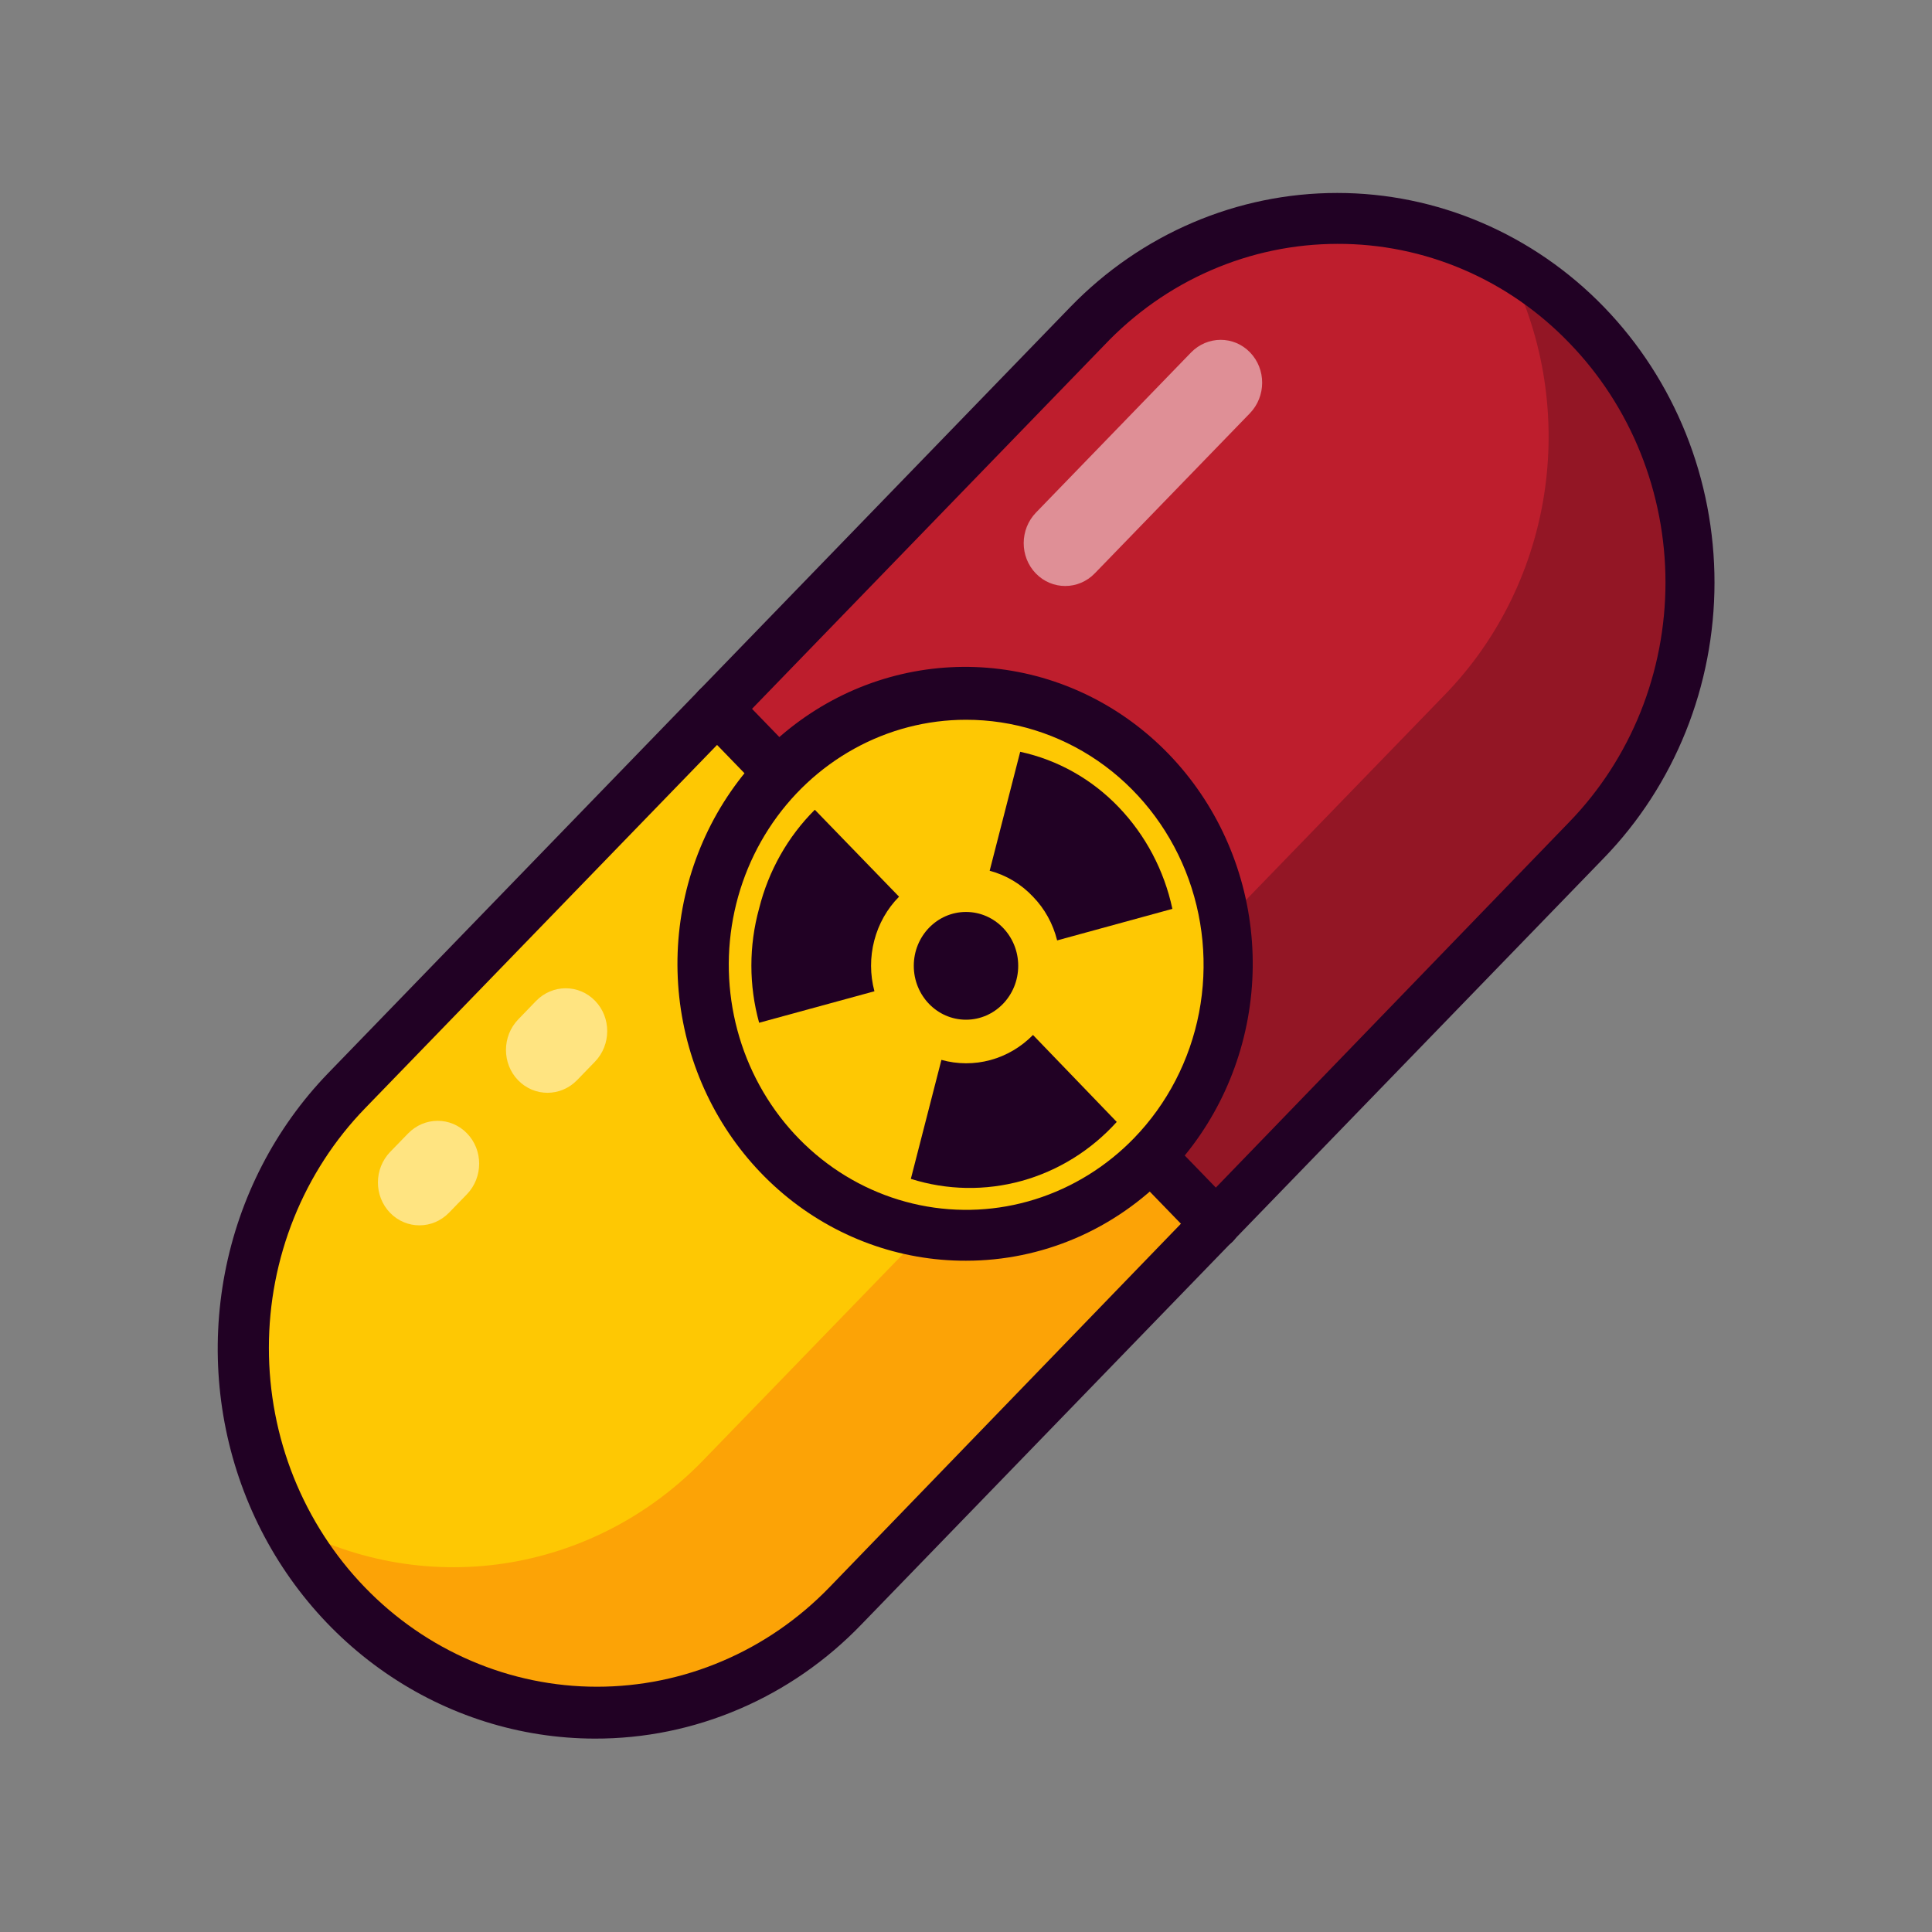 <svg width="40" height="40" viewBox="0 0 40 40" fill="none" xmlns="http://www.w3.org/2000/svg">
<rect x="0" y="0" width="40" height="40" fill="#808080" stroke="none"/>
<path d="M22.52 6.732L7.147 22.601C4.296 25.545 4.296 30.317 7.147 33.26L7.154 33.268C10.006 36.211 14.629 36.211 17.48 33.268L32.853 17.399C35.704 14.455 35.704 9.683 32.853 6.74L32.846 6.732C29.994 3.789 25.372 3.789 22.52 6.732Z" fill="#BE1E2D"/>
<path d="M32.849 6.733C32.355 6.22 31.792 5.784 31.177 5.438C31.929 6.869 32.213 8.511 31.987 10.122C31.761 11.732 31.037 13.224 29.922 14.375L14.555 30.238C13.44 31.389 11.995 32.136 10.434 32.37C8.874 32.603 7.283 32.31 5.897 31.533C6.233 32.168 6.655 32.75 7.152 33.259C7.83 33.96 8.635 34.516 9.521 34.895C10.407 35.274 11.357 35.469 12.317 35.469C13.276 35.469 14.226 35.274 15.112 34.895C15.998 34.516 16.804 33.96 17.482 33.259L32.849 17.396C33.528 16.696 34.066 15.865 34.433 14.95C34.801 14.036 34.99 13.055 34.99 12.065C34.99 11.074 34.801 10.094 34.433 9.179C34.066 8.264 33.528 7.433 32.849 6.733Z" fill="#931625"/>
<path d="M25.15 25.333L14.953 14.575L7.152 22.596C6.473 23.296 5.935 24.127 5.567 25.042C5.2 25.957 5.011 26.938 5.011 27.928C5.011 28.918 5.2 29.899 5.567 30.814C5.935 31.728 6.473 32.559 7.152 33.259C7.83 33.96 8.635 34.516 9.521 34.895C10.408 35.274 11.357 35.469 12.317 35.469C13.276 35.469 14.226 35.274 15.112 34.895C15.998 34.516 16.804 33.96 17.482 33.259L25.15 25.333Z" fill="#FEC803"/>
<path d="M22.254 22.291L14.555 30.238C13.44 31.389 11.995 32.136 10.434 32.37C8.874 32.603 7.283 32.31 5.897 31.533C6.05 31.807 6.224 32.081 6.397 32.344L6.519 32.502C6.713 32.769 6.925 33.022 7.152 33.259C7.83 33.96 8.635 34.516 9.521 34.895C10.407 35.274 11.357 35.469 12.317 35.469C13.276 35.469 14.226 35.274 15.112 34.895C15.998 34.516 16.804 33.96 17.482 33.259L25.15 25.333L22.254 22.291Z" fill="#FCA306"/>
<path d="M12.312 35.996C10.768 35.993 9.26 35.518 7.977 34.631C6.694 33.744 5.694 32.486 5.103 31.013C4.512 29.541 4.357 27.921 4.656 26.358C4.955 24.794 5.696 23.358 6.785 22.228L22.162 6.354C23.628 4.842 25.616 3.994 27.688 3.995C28.714 3.995 29.73 4.204 30.677 4.61C31.625 5.016 32.486 5.61 33.211 6.359C33.936 7.109 34.511 7.998 34.904 8.977C35.296 9.955 35.497 11.004 35.497 12.063C35.496 13.122 35.294 14.171 34.901 15.149C34.508 16.127 33.932 17.016 33.206 17.765L17.839 33.628C17.115 34.381 16.254 34.978 15.305 35.384C14.356 35.791 13.339 35.999 12.312 35.996ZM27.689 5.049C26.788 5.05 25.897 5.236 25.067 5.598C24.236 5.959 23.485 6.489 22.856 7.154L7.56 22.944C6.928 23.595 6.427 24.368 6.085 25.219C5.743 26.07 5.567 26.982 5.567 27.903C5.566 28.824 5.741 29.737 6.082 30.588C6.424 31.439 6.924 32.213 7.555 32.865C8.185 33.517 8.934 34.034 9.759 34.387C10.583 34.74 11.466 34.922 12.359 34.922C13.251 34.922 14.135 34.742 14.96 34.389C15.785 34.037 16.534 33.521 17.166 32.87L32.492 17.017C33.123 16.366 33.623 15.593 33.965 14.743C34.306 13.892 34.482 12.98 34.482 12.059C34.482 11.139 34.306 10.227 33.965 9.376C33.623 8.525 33.123 7.753 32.492 7.102C31.863 6.448 31.115 5.93 30.29 5.578C29.466 5.226 28.582 5.046 27.689 5.049Z" fill="#210124"/>
<path d="M25.16 25.849C25.094 25.85 25.029 25.837 24.968 25.812C24.906 25.787 24.851 25.749 24.803 25.701L14.473 15.038C14.377 14.939 14.323 14.805 14.323 14.665C14.323 14.524 14.377 14.39 14.473 14.291C14.569 14.192 14.7 14.136 14.835 14.136C14.971 14.136 15.101 14.192 15.197 14.291L25.527 24.954C25.622 25.054 25.674 25.188 25.674 25.328C25.674 25.467 25.622 25.601 25.527 25.701C25.479 25.75 25.421 25.788 25.358 25.813C25.295 25.839 25.228 25.851 25.16 25.849Z" fill="#210124"/>
<path d="M20 25.596C22.997 25.596 25.425 23.089 25.425 19.996C25.425 16.904 22.997 14.396 20 14.396C17.004 14.396 14.575 16.904 14.575 19.996C14.575 23.089 17.004 25.596 20 25.596Z" fill="#FEC803"/>
<path d="M20 26.102C18.622 26.106 17.284 25.617 16.216 24.717C15.148 23.817 14.415 22.563 14.143 21.168C13.871 19.773 14.076 18.324 14.723 17.067C15.371 15.811 16.421 14.825 17.693 14.278C18.966 13.732 20.383 13.658 21.703 14.069C23.023 14.481 24.163 15.352 24.93 16.535C25.697 17.718 26.043 19.139 25.908 20.555C25.773 21.971 25.166 23.295 24.192 24.302C23.643 24.873 22.99 25.326 22.271 25.635C21.551 25.944 20.78 26.102 20 26.102ZM20 14.902C19.192 14.902 18.397 15.108 17.685 15.502C16.972 15.896 16.365 16.464 15.916 17.158C15.467 17.852 15.191 18.649 15.112 19.479C15.033 20.309 15.154 21.147 15.463 21.917C15.773 22.688 16.261 23.368 16.886 23.897C17.51 24.426 18.252 24.788 19.044 24.951C19.837 25.114 20.656 25.073 21.429 24.831C22.202 24.589 22.906 24.154 23.478 23.565C24.166 22.855 24.635 21.951 24.825 20.966C25.014 19.981 24.917 18.961 24.545 18.033C24.172 17.106 23.542 16.313 22.733 15.755C21.924 15.198 20.973 14.901 20 14.902Z" fill="#210124"/>
<path d="M20 21.112C20.597 21.112 21.081 20.613 21.081 19.996C21.081 19.38 20.597 18.881 20 18.881C19.403 18.881 18.919 19.38 18.919 19.996C18.919 20.613 19.403 21.112 20 21.112Z" fill="#210124"/>
<path d="M18.614 18.565L16.87 16.765C16.31 17.323 15.912 18.029 15.717 18.807C15.503 19.581 15.503 20.401 15.717 21.175L18.104 20.523C18.012 20.179 18.011 19.816 18.101 19.472C18.19 19.128 18.367 18.814 18.614 18.565Z" fill="#210124"/>
<path d="M21.387 21.428C21.142 21.677 20.838 21.857 20.506 21.947C20.173 22.038 19.823 22.036 19.491 21.944L18.858 24.407C19.604 24.643 20.4 24.657 21.154 24.449C21.907 24.24 22.589 23.817 23.121 23.228L21.387 21.428Z" fill="#210124"/>
<path d="M21.387 18.565C21.63 18.815 21.802 19.127 21.887 19.47L24.273 18.817C24.103 18.021 23.717 17.291 23.162 16.712C22.606 16.131 21.897 15.732 21.122 15.565L20.49 18.028C20.831 18.118 21.142 18.304 21.387 18.565Z" fill="#210124"/>
<path opacity="0.5" d="M25.877 8.557C26.215 8.207 26.217 7.643 25.88 7.295C25.544 6.948 24.997 6.95 24.658 7.299L21.45 10.611C21.111 10.961 21.109 11.525 21.446 11.873C21.782 12.22 22.33 12.219 22.668 11.869L25.877 8.557Z" fill="white"/>
<path opacity="0.5" d="M12.317 21.982C12.655 21.633 12.657 21.068 12.321 20.721C11.984 20.373 11.437 20.375 11.098 20.724L10.731 21.104C10.392 21.453 10.39 22.018 10.727 22.366C11.064 22.713 11.611 22.711 11.949 22.362L12.317 21.982Z" fill="white"/>
<path opacity="0.5" d="M9.666 24.727C10.004 24.377 10.006 23.812 9.669 23.465C9.333 23.117 8.786 23.119 8.447 23.469L8.079 23.848C7.741 24.198 7.739 24.762 8.076 25.11C8.412 25.457 8.96 25.456 9.298 25.106L9.666 24.727Z" fill="white"/>
</svg>
